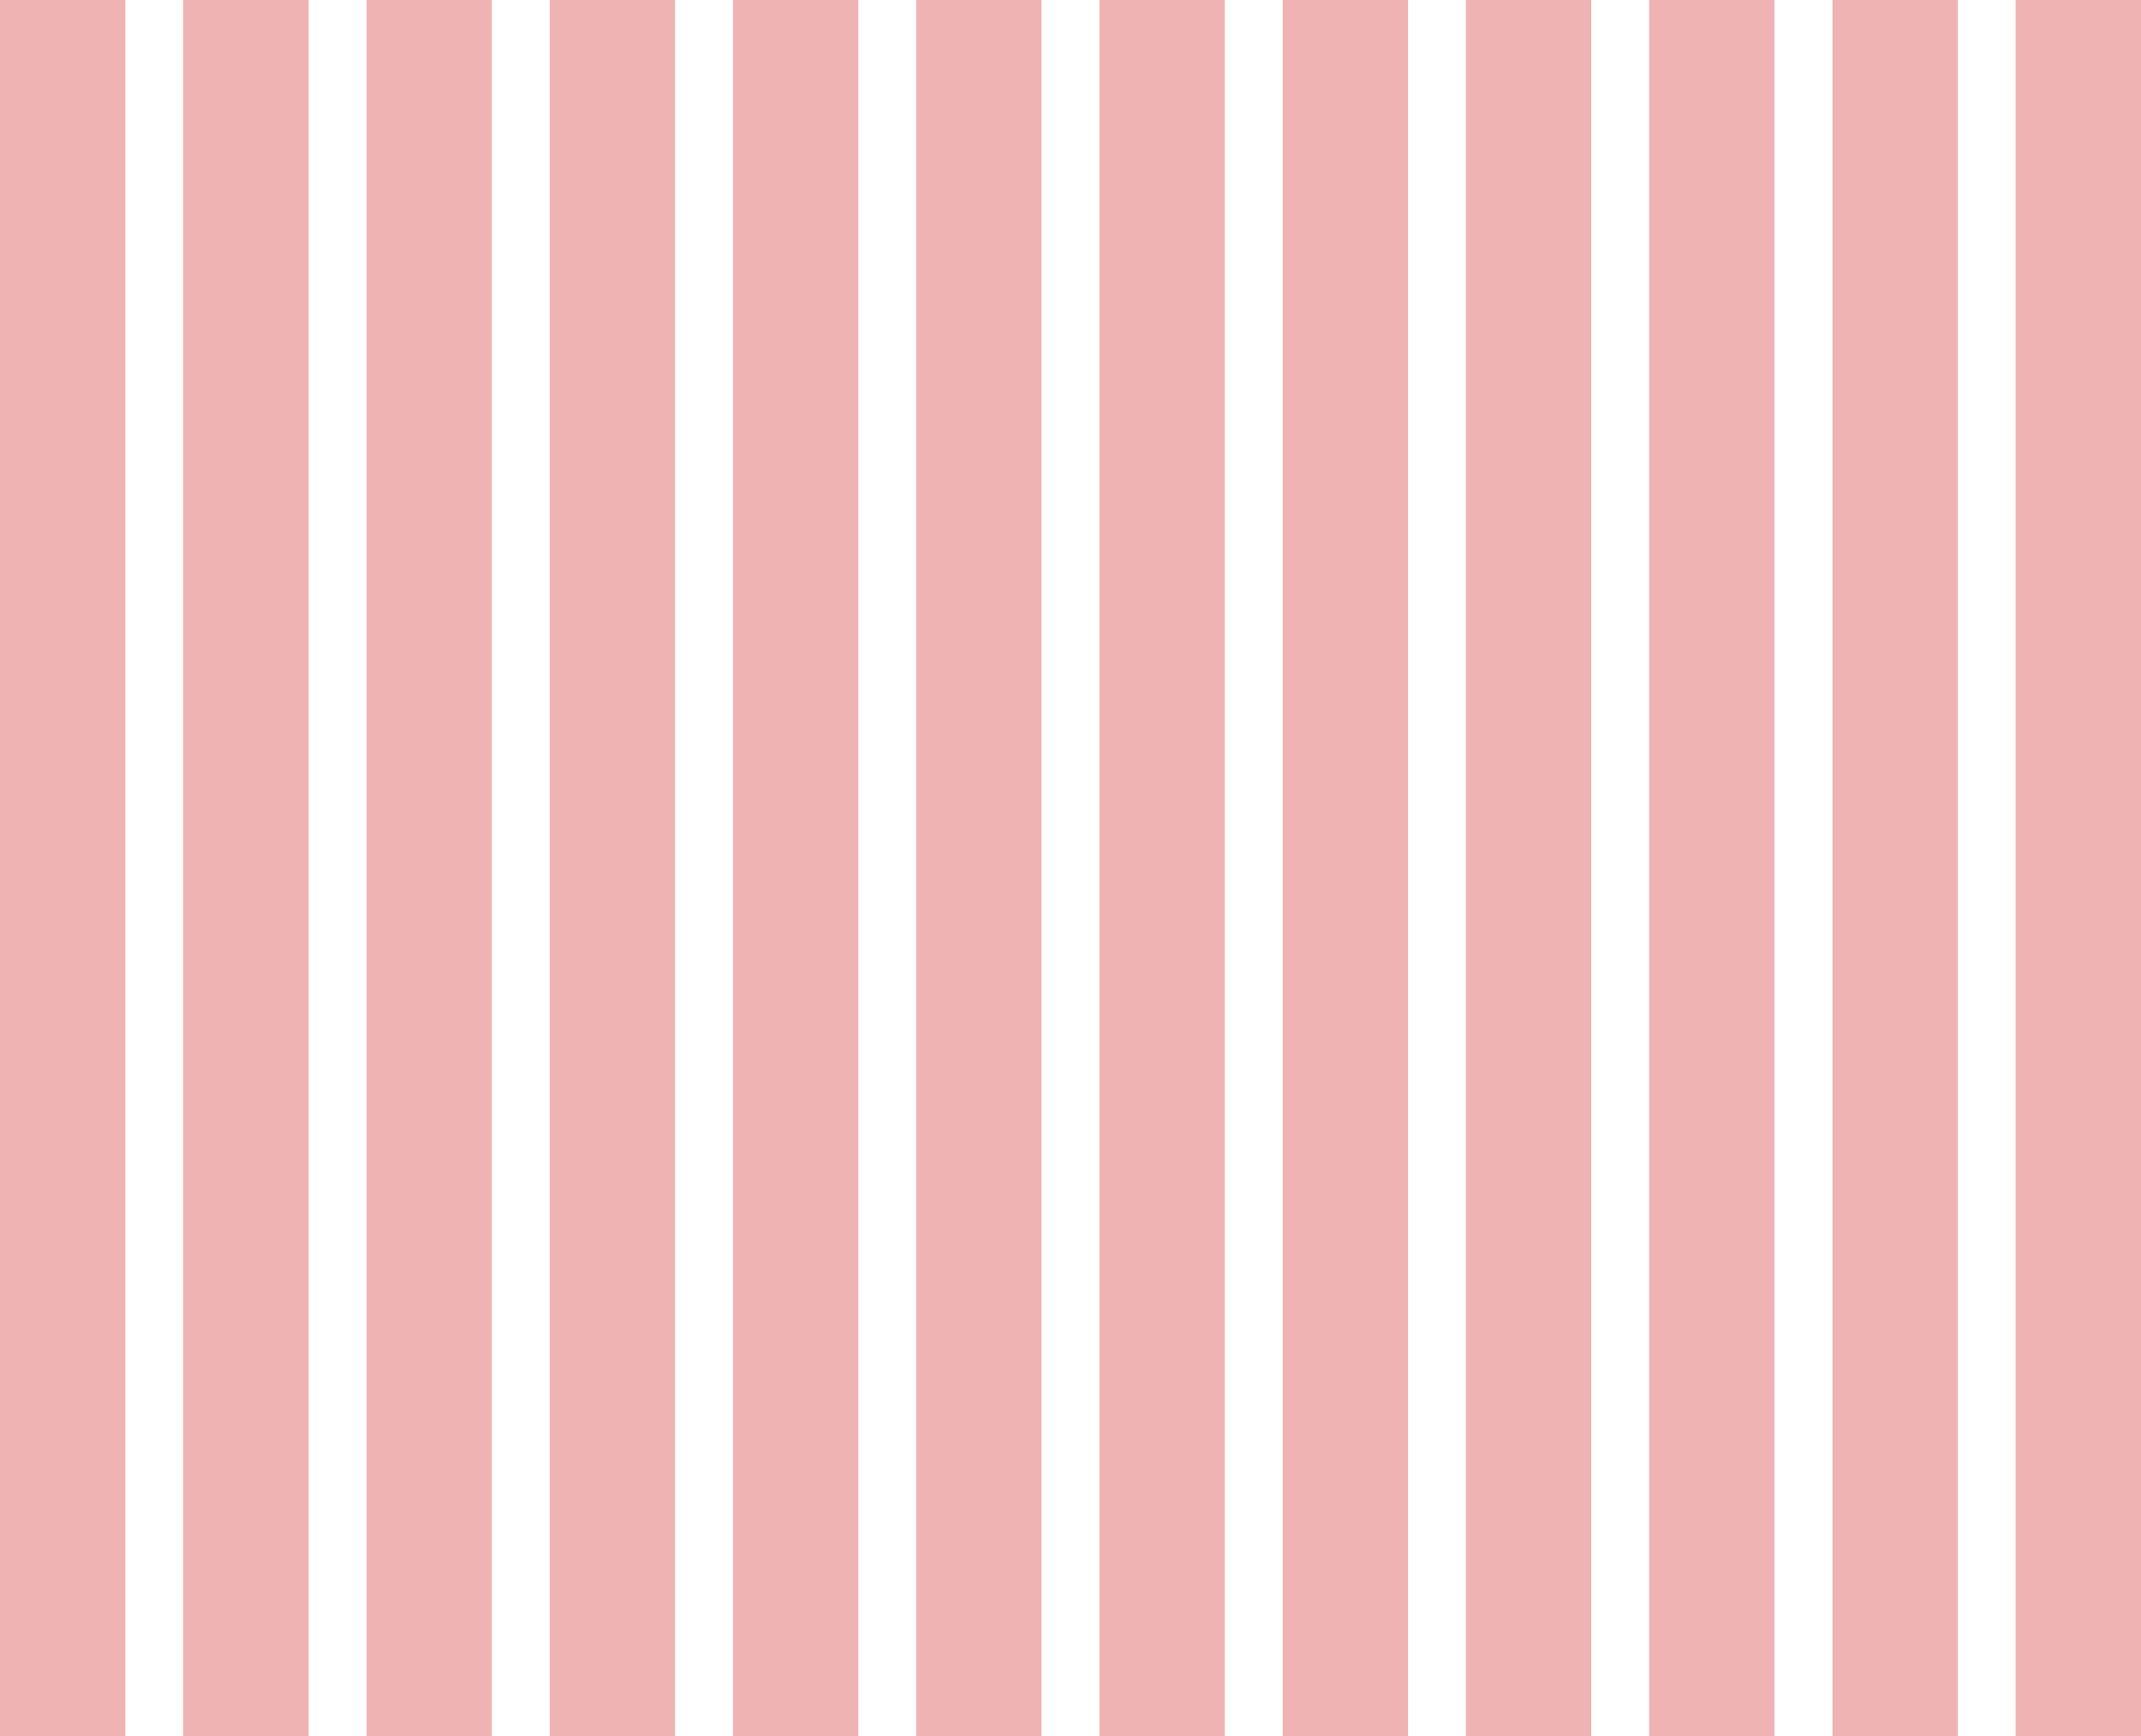<svg width="1110" height="900" viewBox="0 0 1110 900" fill="none" xmlns="http://www.w3.org/2000/svg">
<path fill-rule="evenodd" clip-rule="evenodd" d="M65 0H0V900H65V0ZM95 0H160V900H95V0ZM255 0H190V900H255V0ZM285 0H350V900H285V0ZM445 0H380V900H445V0ZM475 0H540V900H475V0ZM635 0H570V900H635V0ZM665 0H730V900H665V0ZM825 0H760V900H825V0ZM855 0H920V900H855V0ZM1015 0H950V900H1015V0ZM1110 0H1045V900H1110V0Z" fill="#CD0000" fill-opacity="0.3"/>
</svg>
